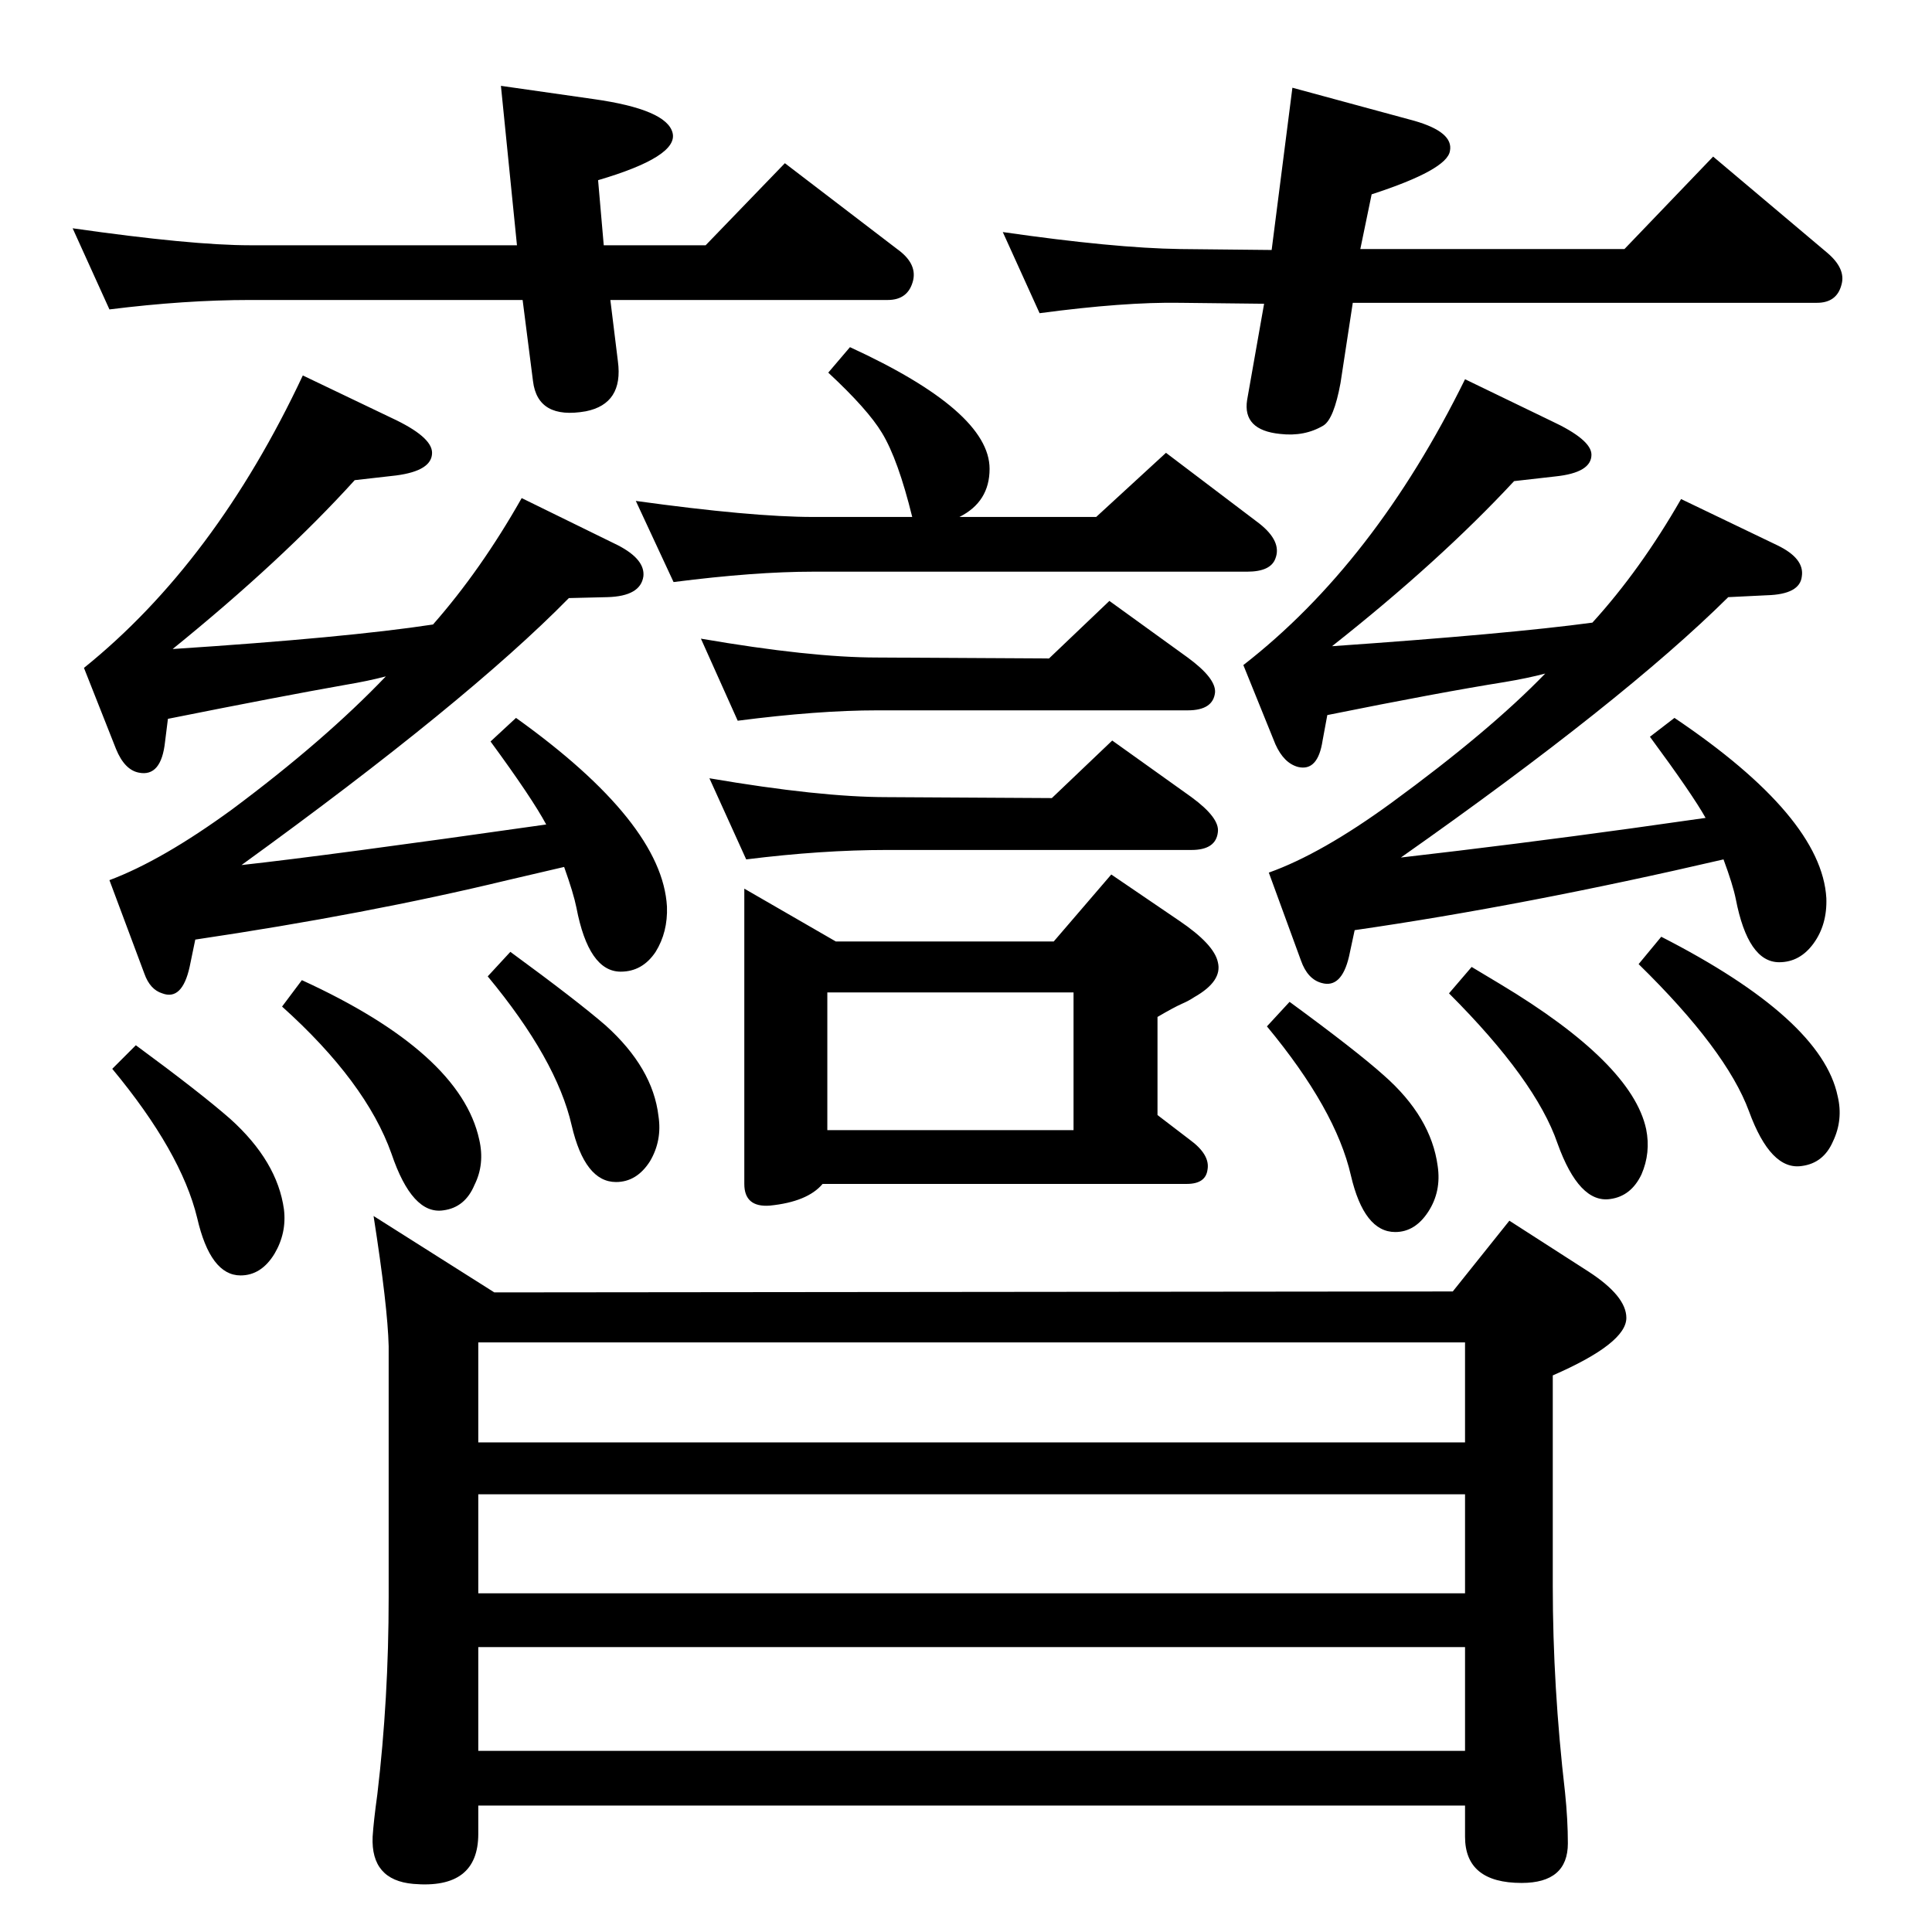 <?xml version="1.0" standalone="no"?>
<!DOCTYPE svg PUBLIC "-//W3C//DTD SVG 1.1//EN" "http://www.w3.org/Graphics/SVG/1.1/DTD/svg11.dtd" >
<svg xmlns="http://www.w3.org/2000/svg" xmlns:xlink="http://www.w3.org/1999/xlink" version="1.1" viewBox="0 0 2048 2048">
  <g transform="matrix(1 0 0 -1 0 2048)">
   <path fill="currentColor"
d="M1540 679l60 75l84 -54q40 -26 40 -49q0 -27 -78 -61v-223q0 -107 13 -219q3 -29 3 -54q0 -42 -49 -42q-60 0 -60 49v33h-1046v-30q0 -59 -69 -53q-45 4 -43 50q1 16 5 45q12 101 12 209v266q-1 42 -16 138l128 -81zM1553 625h-1046v-106h1046v106zM507 192h1046v110
h-1046v-110zM507 359h1046v105h-1046v-105zM1434 1727l-13 -85q-7 -38 -18 -45q-20 -12 -46 -9q-40 4 -35 36l18 102l-89 1q-59 1 -149 -11l-39 86q118 -17 188 -18l97 -1l22 172l129 -35q42 -12 38 -32q-3 -20 -83 -46l-12 -58h280l94 98l121 -102q20 -17 15 -34
q-5 -19 -26 -19h-492zM640 1788h108l84 87l119 -91q21 -15 17 -33q-5 -21 -27 -21h-294l8 -65q6 -45 -34 -53q-51 -9 -56 32l-11 86h-289q-69 0 -149 -10l-39 86q126 -18 188 -18h283l-17 169l98 -14q78 -11 84 -36t-79 -50zM579 1174q-15 28 -59 88l27 25
q155 -111 160 -200q1 -27 -12 -48q-14 -21 -37 -21q-34 0 -47 68q-3 15 -13 43q-21 -5 -60 -14q-149 -36 -331 -63l-6 -29q-8 -36 -29 -28q-13 4 -19 21l-37 99q56 21 130 75q98 73 163 141q-19 -5 -43 -9q-68 -12 -188 -36l-3 -24q-4 -38 -28 -33q-15 3 -24 25l-34 86
q139 112 232 310l94 -45q43 -20 43 -37q0 -19 -38 -24l-44 -5q-77 -85 -193 -179q184 12 276 26q51 58 94 134l102 -50q29 -15 27 -33q-3 -21 -38 -22l-41 -1q-108 -110 -347 -283q91 10 323 43zM144 940q68 -50 100 -78q50 -45 57 -96q3 -25 -10 -47q-14 -23 -36 -23
q-32 0 -46 61q-17 70 -90 158zM320 1009q168 -77 188 -169q6 -26 -5 -48q-10 -24 -33 -27q-33 -5 -55 60q-27 76 -116 156zM541 1039q71 -52 101 -78q50 -45 56 -96q4 -26 -9 -48q-14 -22 -36 -22q-33 0 -47 60q-16 70 -89 158zM782 1284l-39 87q116 -20 187 -20l182 -1
l64 61l83 -60q30 -22 29 -37q-2 -19 -29 -19h-329q-63 0 -148 -11zM901 1680q148 -68 148 -129q0 -35 -32 -51h145l74 68l99 -75q24 -19 17 -37q-5 -14 -30 -14h-460q-62 0 -148 -11l-40 86q123 -17 188 -17h105q-15 61 -32 89q-15 25 -57 64zM791 1137l-39 86
q117 -20 188 -20l175 -1l64 61l84 -60q30 -22 28 -37q-2 -19 -28 -19h-323q-69 0 -149 -10zM872 793q-16 -19 -56 -23q-27 -2 -27 23v313l97 -56h231l61 71l72 -49q37 -25 41 -44q5 -20 -25 -37q-6 -4 -13 -7q-9 -4 -26 -14v-104l34 -26q22 -16 19 -32q-2 -15 -22 -15h-386z
M877 850h261v146h-261v-146zM1808 1181q-14 25 -59 86l26 20q156 -105 161 -191q1 -28 -13.5 -48t-36.5 -20q-33 0 -46 67q-3 15 -13 42q-211 -49 -391 -75l-6 -28q-8 -34 -29 -28q-15 4 -22 24l-34 93q56 20 130 74q104 76 163 137q-19 -5 -43 -9q-69 -11 -188 -35l-5 -27
q-5 -33 -26 -28q-15 4 -24 24l-34 84q139 108 235 303l91 -44q43 -20 43 -36q0 -19 -38 -23l-44 -5q-79 -85 -193 -175q187 13 276 25q51 56 94 131l102 -49q29 -14 26 -33q-2 -19 -37 -20l-41 -2q-111 -110 -347 -276q122 14 245 31zM1761 1055q170 -87 187 -169
q6 -25 -5 -48q-10 -23 -33 -26q-33 -5 -56 58q-24 65 -117 156zM1560 1023l30 -18q140 -84 155 -154q5 -25 -5 -48q-11 -23 -33 -26q-33 -5 -56 59q-23 67 -115 159zM1367 986q71 -52 100 -78q50 -44 57 -96q4 -27 -10 -48.5t-35 -21.5q-33 0 -47 60q-16 70 -89 158z" />
  </g>

</svg>
